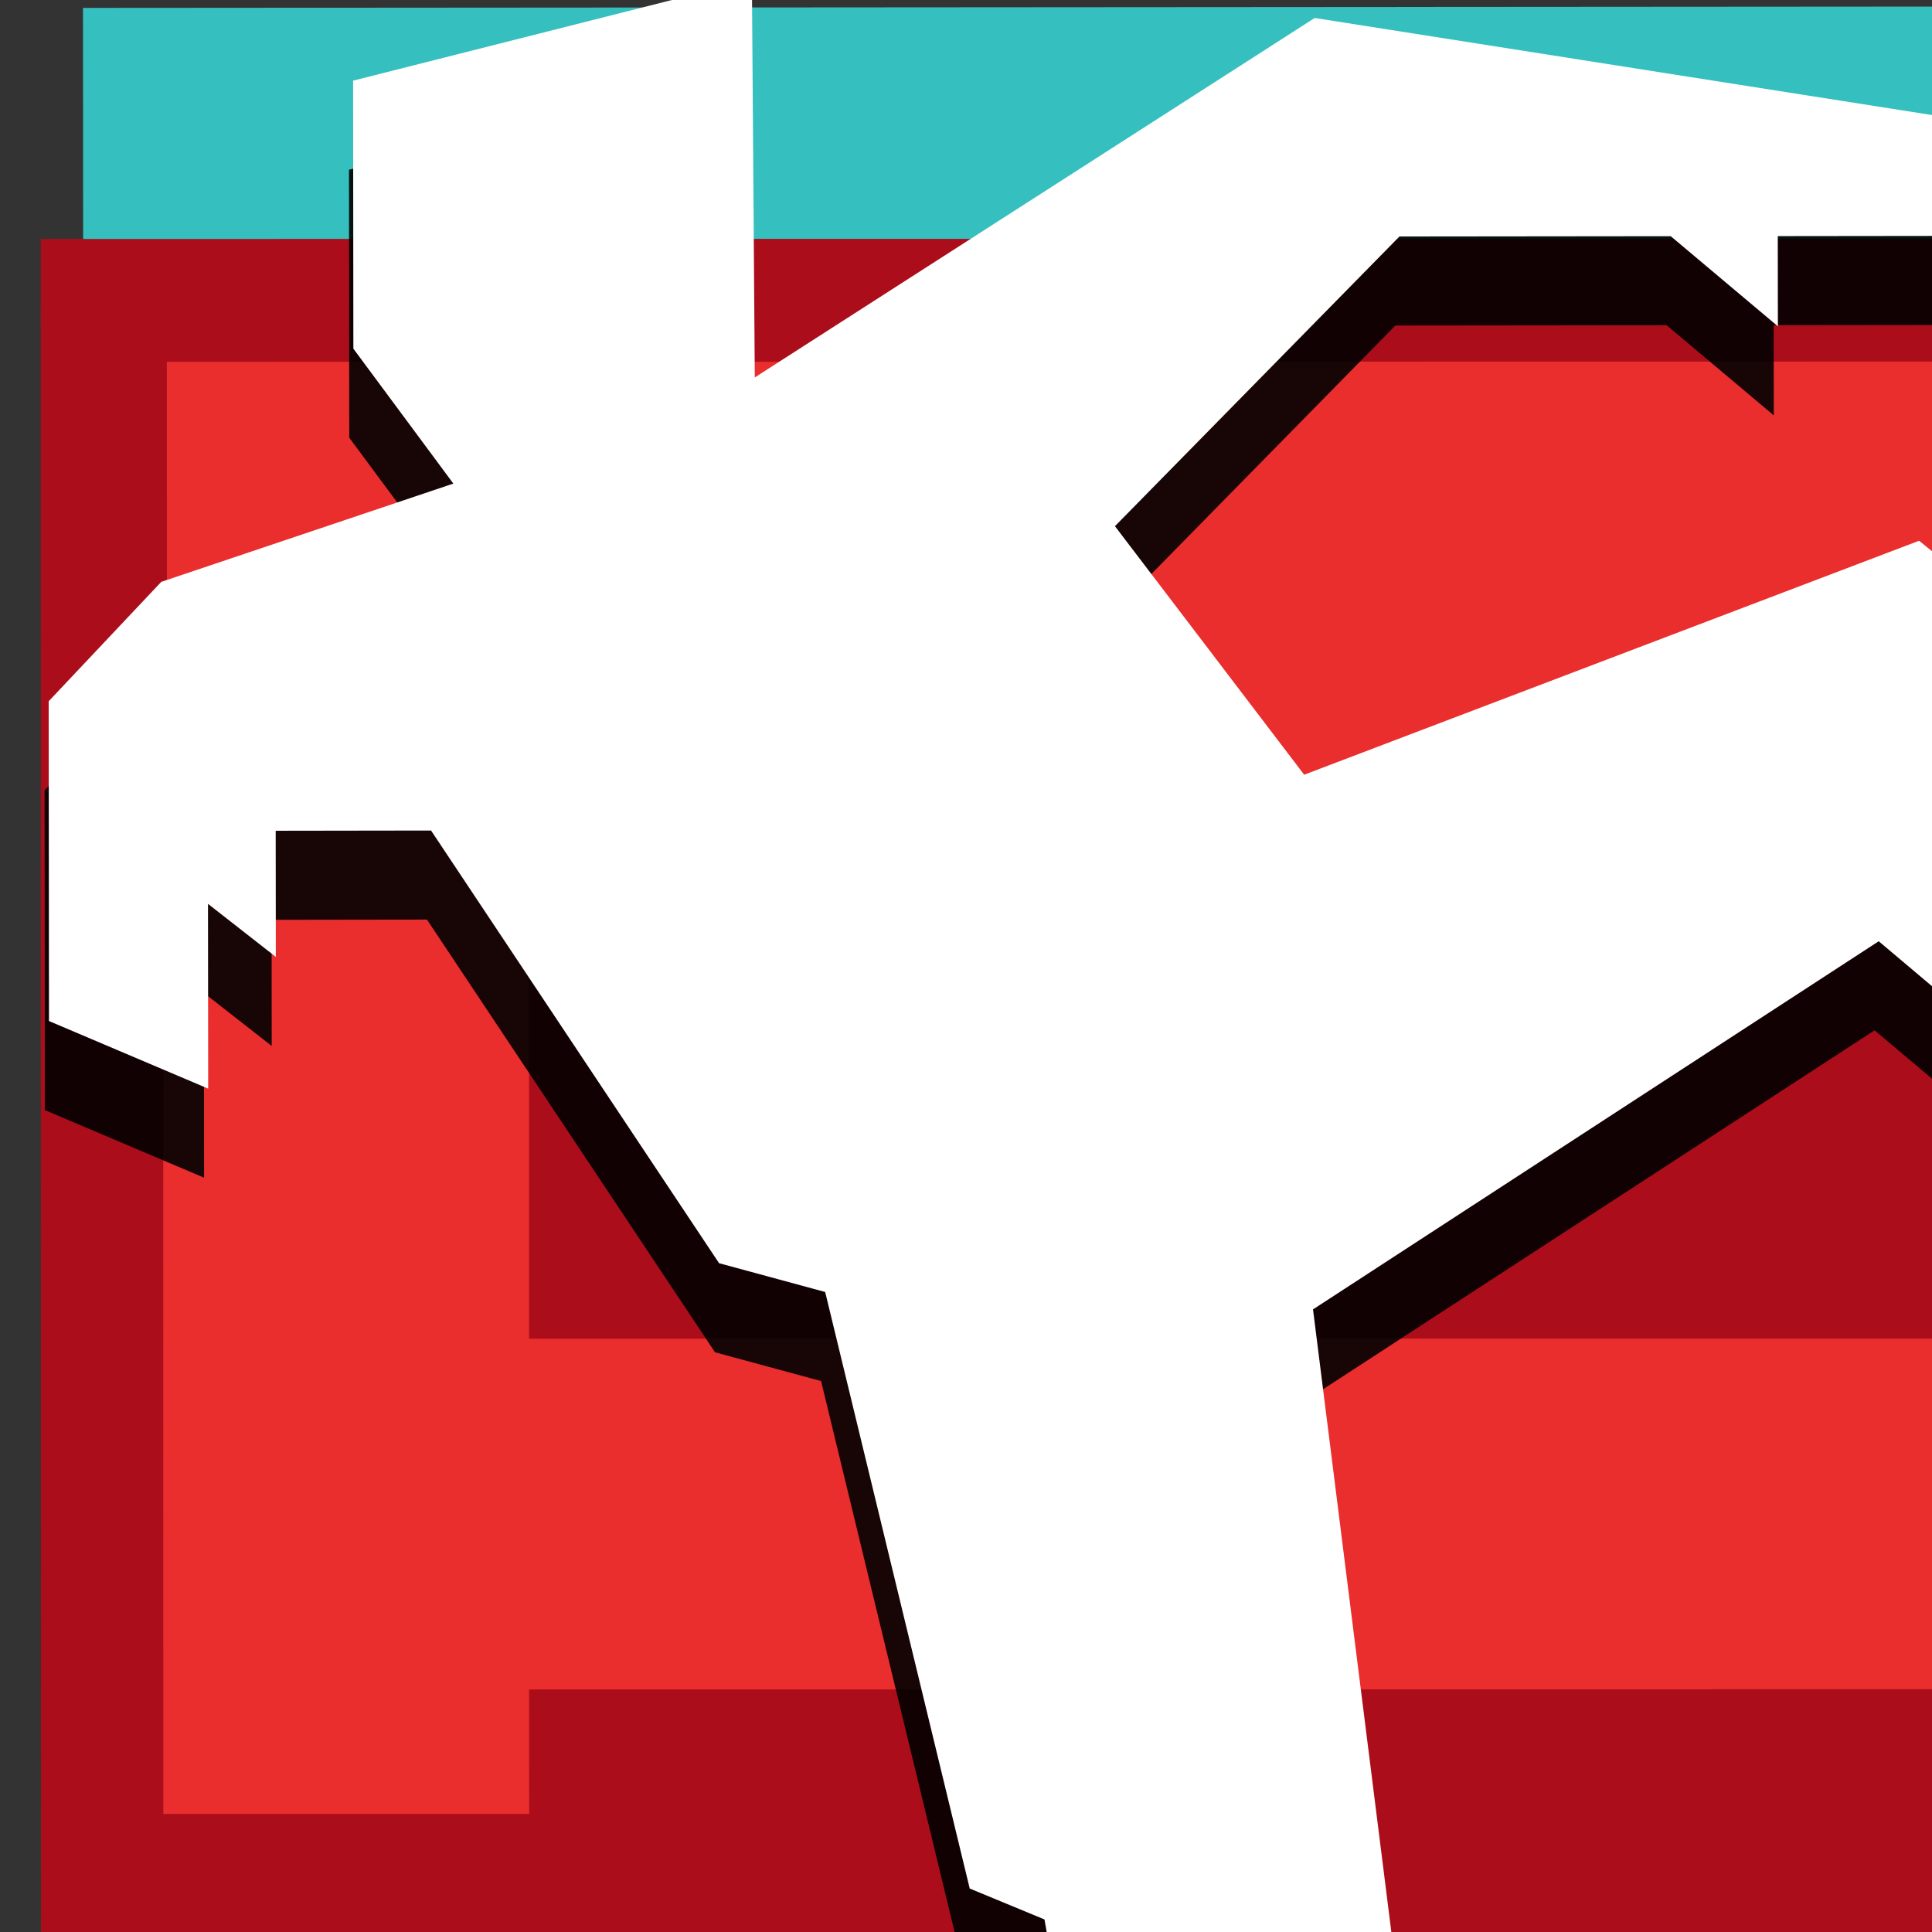 <?xml version="1.0" encoding="UTF-8" standalone="no"?>
<!-- Created with Inkscape (http://www.inkscape.org/) -->

<svg
   xmlns:dc="http://purl.org/dc/elements/1.1/"
   xmlns:cc="http://creativecommons.org/ns#"
   xmlns:rdf="http://www.w3.org/1999/02/22-rdf-syntax-ns#"
   xmlns:svg="http://www.w3.org/2000/svg"
   xmlns="http://www.w3.org/2000/svg"
   xmlns:xlink="http://www.w3.org/1999/xlink"
   xmlns:sodipodi="http://sodipodi.sourceforge.net/DTD/sodipodi-0.dtd"
   xmlns:inkscape="http://www.inkscape.org/namespaces/inkscape"
   width="16"
   height="16"
   id="svg5896"
   version="1.1"
   inkscape:version="0.47pre4 r22446"
   inkscape:export-filename="/home/james/couchdb_redesign/favicon.png"
   inkscape:export-xdpi="90"
   inkscape:export-ydpi="90"
   sodipodi:docname="favicon.svg">
  <rect width="100%" height="100%" fill="#333333" stroke="none"/>
  <defs
     id="defs5898">
    <inkscape:perspective
       sodipodi:type="inkscape:persp3d"
       inkscape:vp_x="0 : 526.18109 : 1"
       inkscape:vp_y="0 : 1000 : 0"
       inkscape:vp_z="744.09448 : 526.18109 : 1"
       inkscape:persp3d-origin="372.04724 : 350.78739 : 1"
       id="perspective5904" />
    <inkscape:perspective
       id="perspective5891"
       inkscape:persp3d-origin="0.5 : 0.33333333 : 1"
       inkscape:vp_z="1 : 0.5 : 1"
       inkscape:vp_y="0 : 1000 : 0"
       inkscape:vp_x="0 : 0.5 : 1"
       sodipodi:type="inkscape:persp3d" />
    <inkscape:perspective
       id="perspective6435"
       inkscape:persp3d-origin="0.5 : 0.33333333 : 1"
       inkscape:vp_z="1 : 0.5 : 1"
       inkscape:vp_y="0 : 1000 : 0"
       inkscape:vp_x="0 : 0.5 : 1"
       sodipodi:type="inkscape:persp3d" />
    <inkscape:perspective
       id="perspective6468"
       inkscape:persp3d-origin="0.5 : 0.33333333 : 1"
       inkscape:vp_z="1 : 0.5 : 1"
       inkscape:vp_y="0 : 1000 : 0"
       inkscape:vp_x="0 : 0.5 : 1"
       sodipodi:type="inkscape:persp3d" />
    <radialGradient
       inkscape:collect="always"
       xlink:href="#linearGradient3712"
       id="radialGradient3718"
       cx="1809.713"
       cy="-1821.648"
       fx="1809.713"
       fy="-1821.648"
       r="1974.122"
       gradientTransform="matrix(-1.219,0.001,0.136,-0.535,2050.127,-438.527)"
       gradientUnits="userSpaceOnUse" />
    <linearGradient
       id="linearGradient3712">
      <stop
         style="stop-color:#ffffff;stop-opacity:1;"
         offset="0"
         id="stop3714" />
      <stop
         style="stop-color:#ace8e8;stop-opacity:1;"
         offset="1"
         id="stop3716" />
    </linearGradient>
    <inkscape:perspective
       id="perspective6506"
       inkscape:persp3d-origin="0.5 : 0.33333333 : 1"
       inkscape:vp_z="1 : 0.5 : 1"
       inkscape:vp_y="0 : 1000 : 0"
       inkscape:vp_x="0 : 0.5 : 1"
       sodipodi:type="inkscape:persp3d" />
    <inkscape:perspective
       id="perspective6530"
       inkscape:persp3d-origin="0.5 : 0.33333333 : 1"
       inkscape:vp_z="1 : 0.5 : 1"
       inkscape:vp_y="0 : 1000 : 0"
       inkscape:vp_x="0 : 0.5 : 1"
       sodipodi:type="inkscape:persp3d" />
    <radialGradient
       inkscape:collect="always"
       xlink:href="#linearGradient3712-5"
       id="radialGradient3718-3"
       cx="1809.713"
       cy="-1821.648"
       fx="1809.713"
       fy="-1821.648"
       r="1974.122"
       gradientTransform="matrix(-1.219,0.001,0.136,-0.535,2050.127,-438.527)"
       gradientUnits="userSpaceOnUse" />
    <linearGradient
       id="linearGradient3712-5">
      <stop
         style="stop-color:#ffffff;stop-opacity:1;"
         offset="0"
         id="stop3714-5" />
      <stop
         style="stop-color:#ace8e8;stop-opacity:1;"
         offset="1"
         id="stop3716-9" />
    </linearGradient>
    <inkscape:perspective
       id="perspective6570"
       inkscape:persp3d-origin="0.5 : 0.33333333 : 1"
       inkscape:vp_z="1 : 0.5 : 1"
       inkscape:vp_y="0 : 1000 : 0"
       inkscape:vp_x="0 : 0.5 : 1"
       sodipodi:type="inkscape:persp3d" />
    <inkscape:perspective
       id="perspective6596"
       inkscape:persp3d-origin="0.5 : 0.33333333 : 1"
       inkscape:vp_z="1 : 0.5 : 1"
       inkscape:vp_y="0 : 1000 : 0"
       inkscape:vp_x="0 : 0.5 : 1"
       sodipodi:type="inkscape:persp3d" />
  </defs>
  <sodipodi:namedview
     id="base"
     pagecolor="#ffffff"
     bordercolor="#666666"
     borderopacity="1.0"
     inkscape:pageopacity="0.0"
     inkscape:pageshadow="2"
     inkscape:zoom="7.9195959"
     inkscape:cx="47.846952"
     inkscape:cy="-7.9549133"
     inkscape:document-units="px"
     inkscape:current-layer="g6455"
     showgrid="true"
     inkscape:snap-global="true"
     inkscape:window-width="1920"
     inkscape:window-height="1006"
     inkscape:window-x="0"
     inkscape:window-y="25"
     inkscape:window-maximized="1">
    <inkscape:grid
       type="xygrid"
       id="grid6520"
       empspacing="5"
       visible="true"
       enabled="true"
       snapvisiblegridlinesonly="true" />
  </sodipodi:namedview>
  <g
     inkscape:label="Layer 1"
     inkscape:groupmode="layer"
     id="layer1"
     transform="translate(0,-1036.362)">
    <g
       id="g6455"
       transform="matrix(0.798,0.195,-0.195,0.798,515.011,523.254)">
      <rect
         style="fill:#35bfbf;fill-opacity:1;stroke:none"
         id="rect3617"
         width="19.47"
         height="2.434"
         x="-626.696"
         y="624.413"
         inkscape:export-filename="/home/james/couchdb_redesign/design.png"
         inkscape:export-xdpi="45.589012"
         inkscape:export-ydpi="45.589012"
         transform="matrix(0.971,-0.238,0.238,0.971,0,0)" />
      <rect
         style="color:#000000;fill:#ab0e1a;fill-opacity:1;fill-rule:nonzero;stroke:none;stroke-width:0;marker:none;visibility:visible;display:inline;overflow:visible;enable-background:accumulate"
         id="rect6560"
         width="16.071"
         height="14.107"
         x="-0.045"
         y="1.982"
         transform="matrix(1.182,-0.289,0.289,1.182,-460.292,755.467)" />
      <path
         style="opacity:1;color:#000000;fill:#ea2d2d;fill-opacity:1;fill-rule:nonzero;stroke:none;stroke-width:0;marker:none;visibility:visible;display:inline;overflow:visible;enable-background:accumulate"
         d="M 1 3 L 1 6 L 0.969 6 L 0.969 15.031 L 4 15.031 L 4 14 L 16 14 L 16 11.094 L 4 11.094 L 4 7 L 16 7 L 16 3 L 1 3 z "
         transform="matrix(1.182,-0.289,0.289,1.182,-460.292,755.467)"
         id="rect6613" />
      <path
         inkscape:export-ydpi="45.589012"
         inkscape:export-xdpi="45.589012"
         inkscape:export-filename="/home/james/couchdb_redesign/design.png"
         id="polygon15-0-5"
         d="m -453.256,754.465 -3.663,1.942 0.644,2.624 1.302,1.082 -2.625,1.661 -0.817,1.439 0.768,3.131 1.721,0.281 -0.444,-1.809 0.791,0.357 -0.303,-1.235 1.521,-0.374 3.856,3.548 1.108,0.028 2.843,5.496 0.806,0.124 1.039,2.356 3.253,-0.798 -3.122,-8.175 4.659,-4.959 3.639,1.808 0.662,-0.467 0.464,0.689 5.305,-1.819 -0.765,-1.086 -3.236,0.003 -6.632,-3.147 -5.462,3.763 -2.448,-1.981 2.093,-3.518 2.656,-0.652 1.265,0.626 -0.217,-0.883 2.089,-0.513 -0.792,-1.048 -6.354,0.533 -4.623,4.86 -0.98,-3.887 z"
         style="opacity:0.898;fill:#000000;fill-opacity:1;stroke:none" />
      <path
         inkscape:export-ydpi="45.589012"
         inkscape:export-xdpi="45.589012"
         inkscape:export-filename="/home/james/couchdb_redesign/design.png"
         id="polygon15-0"
         d="m -453.429,753.583 -3.663,1.942 0.644,2.624 1.302,1.082 -2.625,1.661 -0.817,1.439 0.768,3.131 1.721,0.281 -0.444,-1.809 0.791,0.357 -0.303,-1.235 1.521,-0.374 3.856,3.548 1.108,0.028 2.843,5.496 0.806,0.124 1.039,2.356 3.253,-0.798 -3.122,-8.175 4.659,-4.959 3.639,1.808 0.662,-0.467 0.464,0.689 5.305,-1.819 -0.765,-1.086 -3.236,0.003 -6.632,-3.147 -5.462,3.763 -2.448,-1.981 2.093,-3.518 2.656,-0.652 1.265,0.626 -0.217,-0.883 2.089,-0.513 -0.792,-1.048 -6.354,0.533 -4.623,4.86 -0.98,-3.887 z"
         style="fill:#ffffff;fill-opacity:1;stroke:none" />
    </g>
  </g>
</svg>
